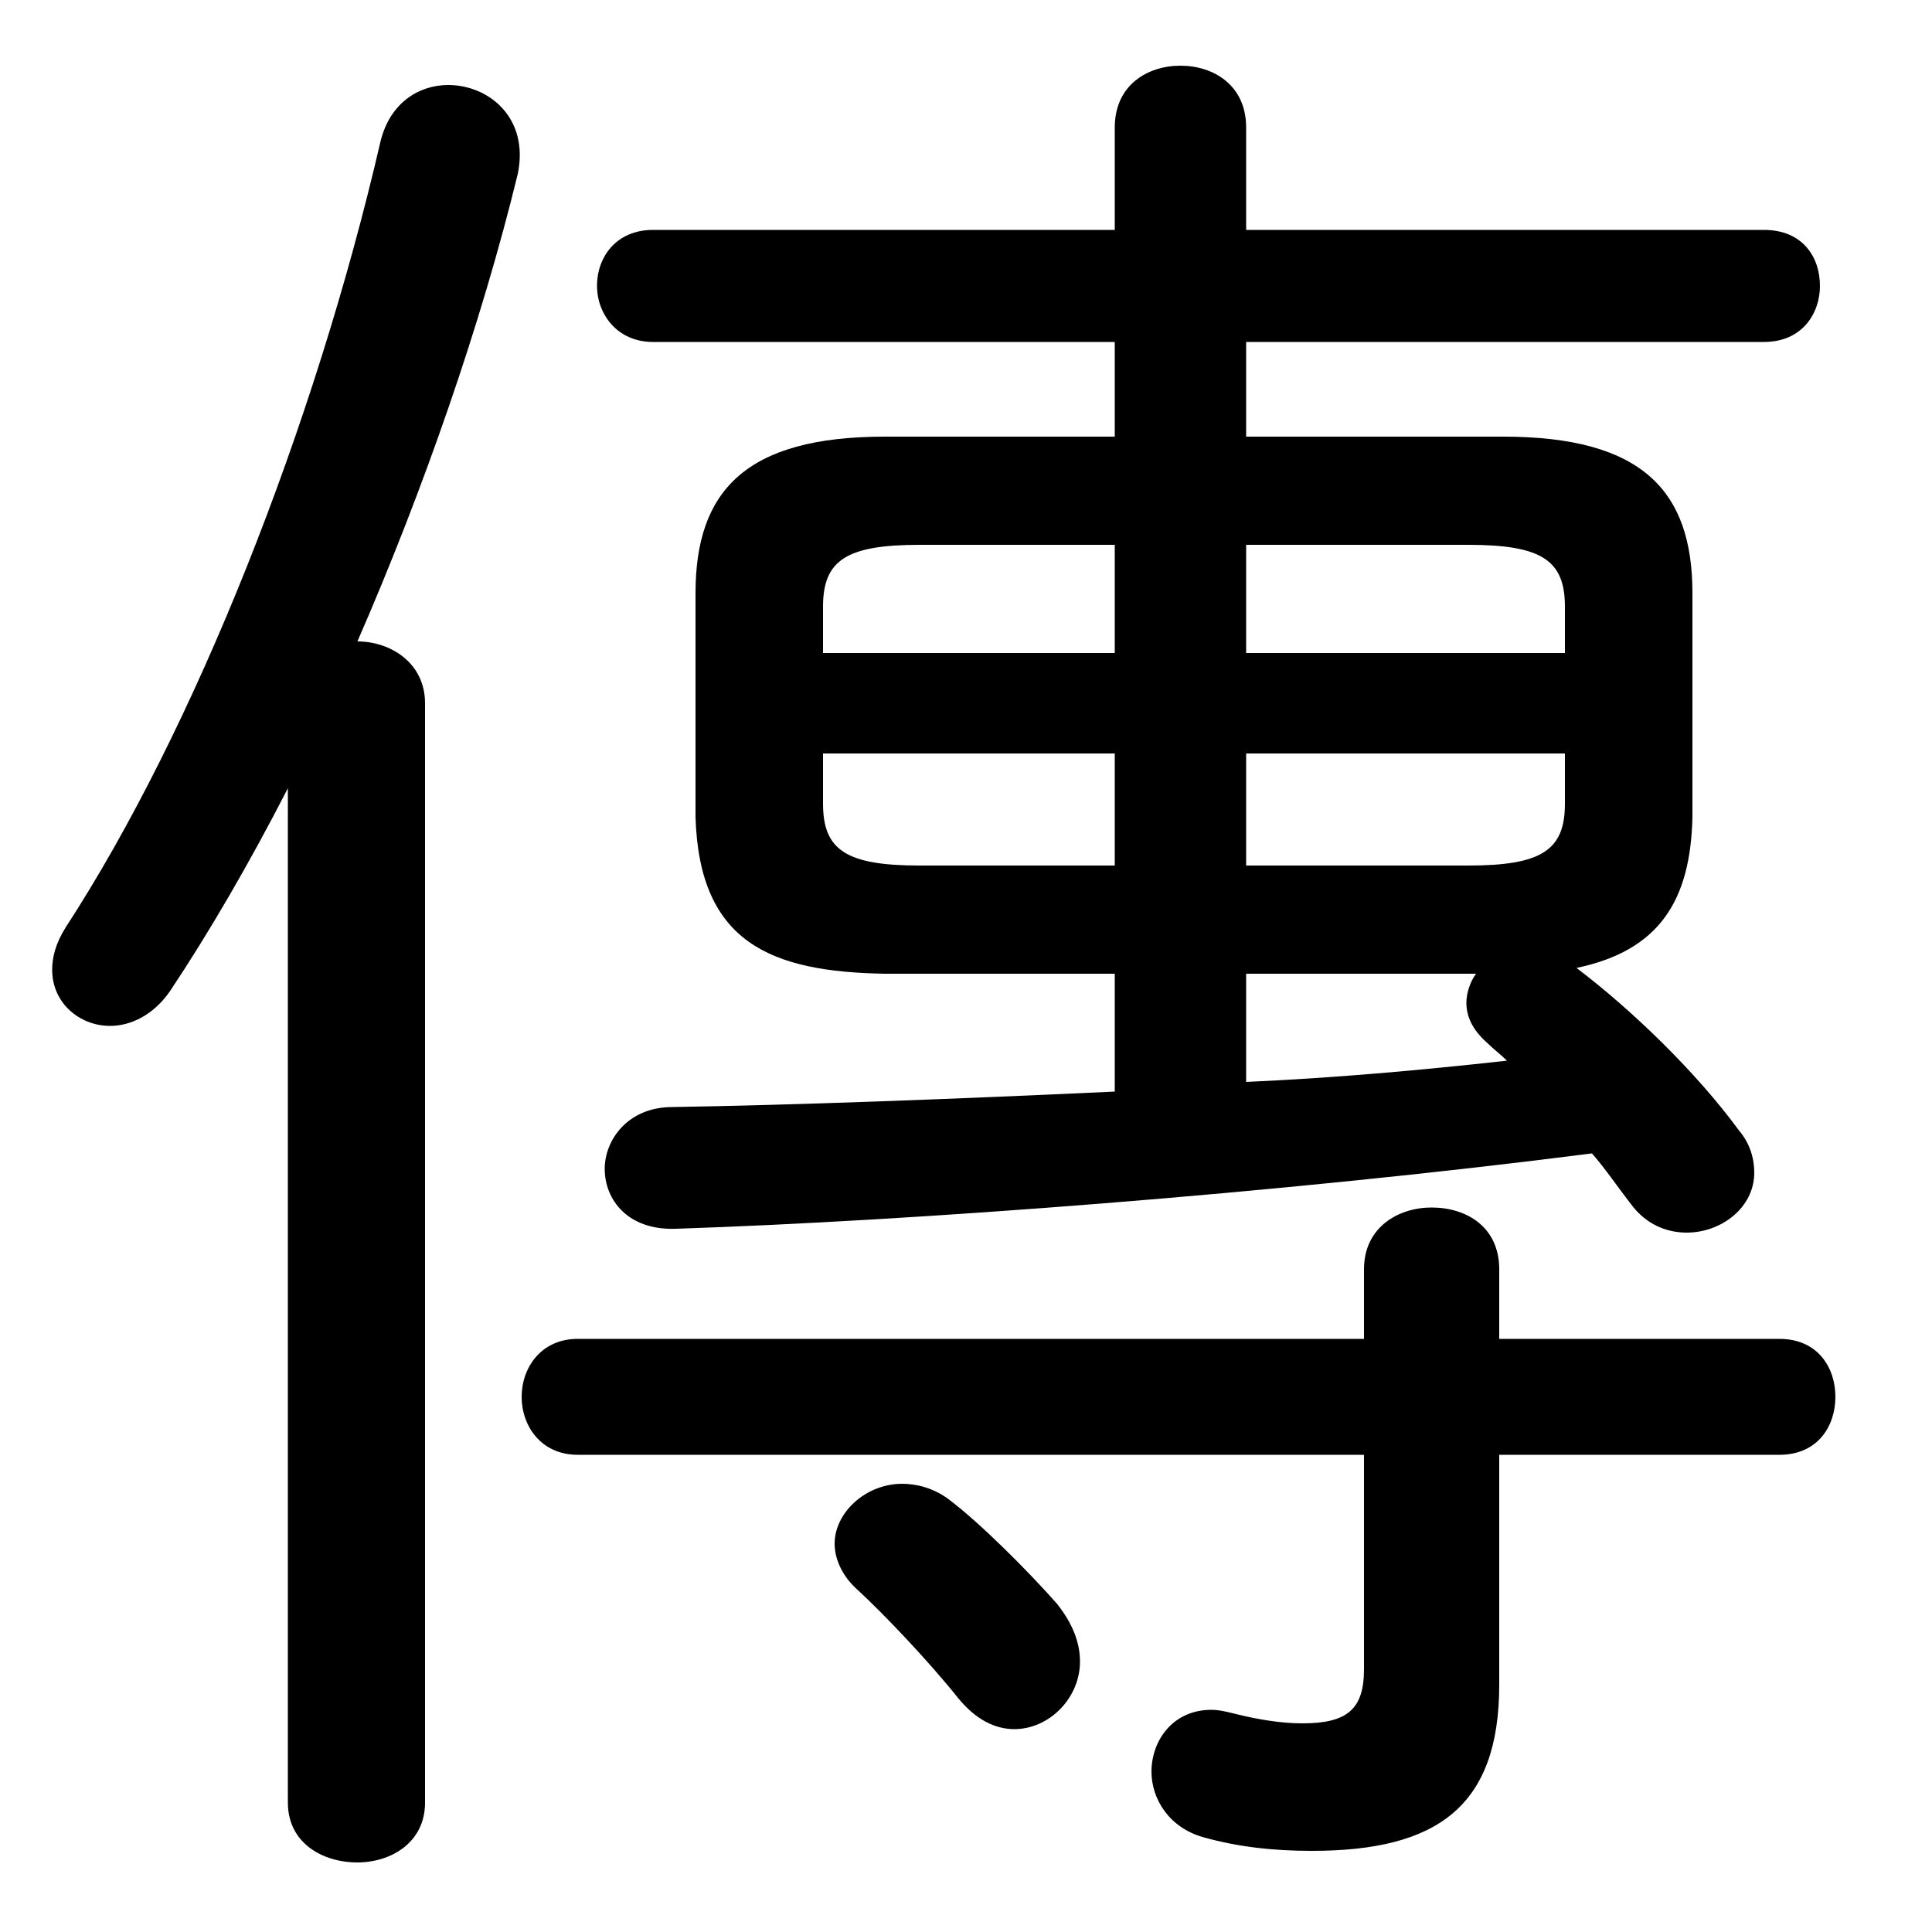 <svg xmlns="http://www.w3.org/2000/svg" viewBox="0 -44.0 50.0 50.0">
    <rect x="0" y="-44.0" width="50.0" height="50.0" fill="#808080" stroke="none"/>
    <g transform="scale(1, -1)">
        <!-- ボディの枠 -->
        <rect x="0" y="-6.0" width="50.0" height="50.0"
            stroke="white" fill="white"/>
        <!-- グリフ座標系の原点 -->
        <circle cx="0" cy="0" r="5" fill="white"/>
        <!-- グリフのアウトライン -->
        <g style="fill:black;stroke:#000000;stroke-width:0;stroke-linecap:round;stroke-linejoin:round;">
        <path d="M 32.25 32.7 L 32.25 35.15 L 45.65 35.15 C 46.65 35.15 47.1 35.9 47.1 36.6 C 47.1 37.35 46.65 38.05 45.65 38.05 L 32.25 38.05 L 32.25 40.7 C 32.25 41.8 31.4 42.3 30.55 42.3 C 29.7 42.3 28.85 41.8 28.85 40.7 L 28.85 38.05 L 16.9 38.05 C 15.95 38.05 15.45 37.35 15.45 36.6 C 15.45 35.9 15.95 35.15 16.9 35.15 L 28.85 35.15 L 28.85 32.7 L 22.9 32.7 C 19.3 32.7 18.0 31.3 18.0 28.65 L 18.0 22.85 C 18.1 19.6 19.95 18.85 22.9 18.8 L 28.85 18.8 L 28.85 15.75 C 24.55 15.55 20.5 15.4 17.4 15.35 C 16.25 15.35 15.65 14.5 15.65 13.75 C 15.65 12.95 16.25 12.15 17.5 12.2 C 23.55 12.4 33.0 13.1 41.2 14.15 C 41.55 13.75 41.85 13.3 42.2 12.85 C 42.6 12.3 43.15 12.1 43.65 12.1 C 44.55 12.1 45.4 12.75 45.4 13.65 C 45.4 14.0 45.3 14.4 45.0 14.75 C 43.9 16.25 42.25 17.85 40.8 18.95 C 42.95 19.4 43.75 20.7 43.8 22.85 L 43.8 28.65 C 43.8 31.3 42.5 32.7 38.9 32.7 Z M 40.5 24.5 L 40.5 23.2 C 40.5 22.0 39.9 21.6 38.0 21.6 L 32.25 21.6 L 32.25 24.5 Z M 40.5 27.1 L 32.25 27.1 L 32.25 29.9 L 38.0 29.9 C 39.9 29.9 40.5 29.5 40.5 28.3 Z M 28.85 29.9 L 28.85 27.1 L 21.3 27.1 L 21.3 28.3 C 21.3 29.5 21.9 29.9 23.8 29.9 Z M 21.3 24.5 L 28.85 24.5 L 28.85 21.6 L 23.8 21.6 C 21.9 21.6 21.3 22.0 21.3 23.2 Z M 32.25 18.8 L 38.2 18.8 C 38.05 18.6 37.95 18.3 37.95 18.05 C 37.95 17.7 38.1 17.35 38.5 17.0 C 38.65 16.85 38.85 16.7 39.0 16.55 C 36.75 16.3 34.5 16.1 32.25 16.0 Z M 35.3 6.35 L 35.3 0.8 C 35.3 -0.25 34.85 -0.6 33.7 -0.6 C 33.15 -0.6 32.55 -0.5 31.95 -0.35 C 31.75 -0.3 31.55 -0.25 31.35 -0.25 C 30.35 -0.25 29.8 -1.05 29.8 -1.85 C 29.8 -2.55 30.25 -3.3 31.15 -3.55 C 32.05 -3.8 32.95 -3.9 33.95 -3.9 C 37.2 -3.9 38.8 -2.75 38.8 0.4 L 38.8 6.35 L 46.05 6.35 C 47.05 6.35 47.5 7.1 47.5 7.85 C 47.5 8.6 47.05 9.35 46.05 9.35 L 38.8 9.35 L 38.8 11.15 C 38.8 12.25 37.95 12.75 37.05 12.75 C 36.2 12.75 35.3 12.25 35.3 11.15 L 35.3 9.35 L 14.95 9.35 C 14.0 9.35 13.5 8.6 13.5 7.85 C 13.5 7.1 14.0 6.35 14.95 6.35 Z M 7.45 -2.65 C 7.45 -3.7 8.35 -4.2 9.25 -4.2 C 10.1 -4.2 11.0 -3.7 11.0 -2.65 L 11.0 25.8 C 11.0 26.85 10.1 27.4 9.25 27.4 C 10.95 31.3 12.45 35.6 13.4 39.5 C 13.7 40.95 12.65 41.8 11.6 41.8 C 10.85 41.8 10.1 41.35 9.85 40.35 C 8.15 33.0 5.05 25.15 1.7 20.0 C 1.45 19.6 1.35 19.25 1.35 18.9 C 1.35 18.05 2.05 17.45 2.85 17.45 C 3.35 17.45 3.95 17.7 4.4 18.35 C 5.4 19.85 6.45 21.65 7.45 23.6 Z M 24.55 5.2 C 24.15 5.5 23.7 5.6 23.35 5.6 C 22.4 5.6 21.6 4.85 21.6 4.05 C 21.6 3.65 21.8 3.2 22.2 2.85 C 22.85 2.25 24.0 1.05 24.8 0.05 C 25.25 -0.5 25.75 -0.75 26.25 -0.75 C 27.15 -0.75 27.95 0.05 27.95 1.0 C 27.95 1.5 27.75 2.0 27.35 2.5 C 26.6 3.35 25.35 4.6 24.55 5.2 Z"/>
    </g>
    </g>
</svg>
